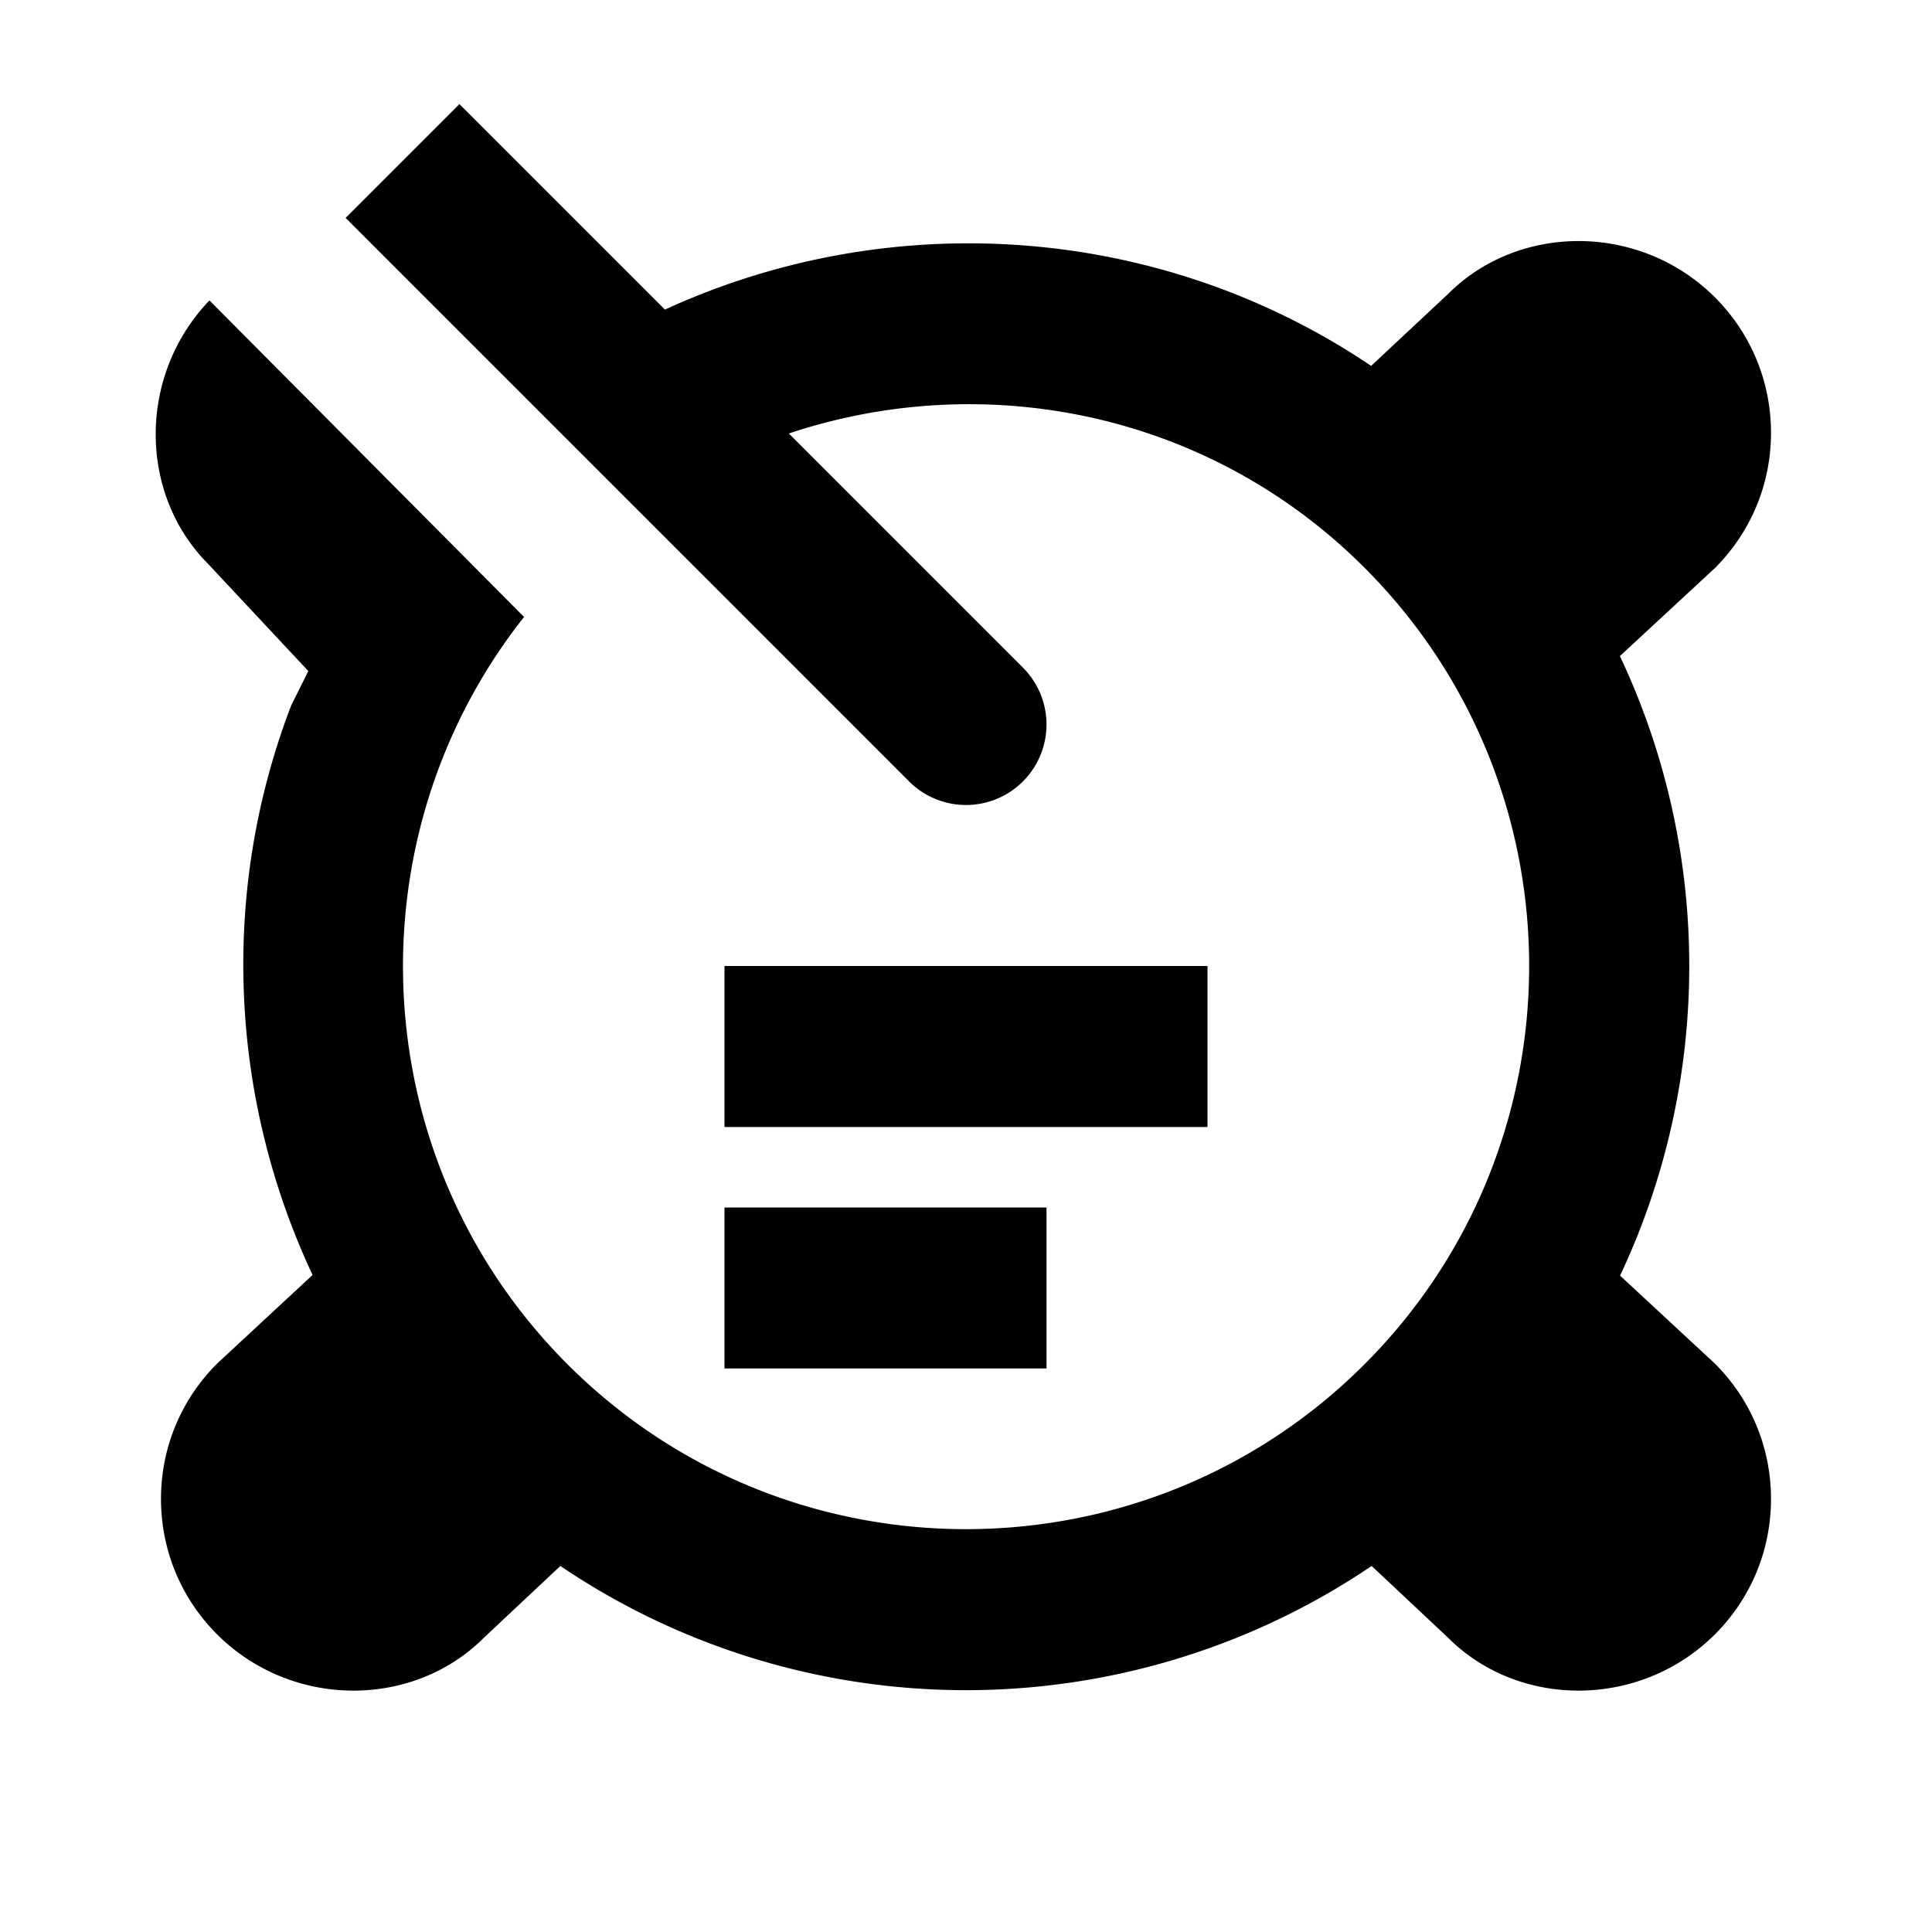 <?xml version="1.0"?>
<svg xmlns="http://www.w3.org/2000/svg" viewBox="0 0 24 24">
    <path d="M 5.707 1.293 L 4.293 2.707 L 11.283 9.697 A 1 1 0 0 0 12 10 A 1 1 0 0 0 13 9 A 1 1 0 0 0 12.707 8.293 L 9.799 5.385 C 12.232 4.573 15.016 5.117 16.949 7.051 C 19.678 9.78 19.678 14.22 16.949 16.949 C 14.219 19.678 9.781 19.678 7.051 16.949 C 4.517 14.415 4.34 10.409 6.51 7.664 L 2.602 3.732 C 1.709 4.662 1.718 6.142 2.592 7.012 L 3.83 8.336 L 3.619 8.76 C 2.739 11.044 2.837 13.61 3.883 15.838 L 2.697 16.939 C 2.248 17.388 2 17.985 2 18.619 C 2 19.254 2.247 19.852 2.695 20.301 C 3.623 21.229 5.132 21.227 6.014 20.342 L 6.961 19.453 C 8.478 20.479 10.238 20.996 12 20.996 C 13.762 20.996 15.522 20.479 17.039 19.453 L 17.986 20.342 C 18.868 21.227 20.377 21.229 21.305 20.301 C 21.753 19.852 22 19.254 22 18.619 C 22 17.985 21.752 17.388 21.303 16.939 L 20.125 15.846 C 21.272 13.415 21.271 10.58 20.123 8.15 L 21.303 7.057 C 21.752 6.608 22 6.011 22 5.377 C 22 4.743 21.753 4.144 21.305 3.695 C 20.377 2.767 18.868 2.769 17.986 3.654 L 17.033 4.545 C 14.416 2.781 11.076 2.553 8.26 3.846 L 5.707 1.293 z M 9 12 L 9 14 L 15 14 L 15 12 L 9 12 z M 9 15 L 9 17 L 13 17 L 13 15 L 9 15 z"/>
</svg>
